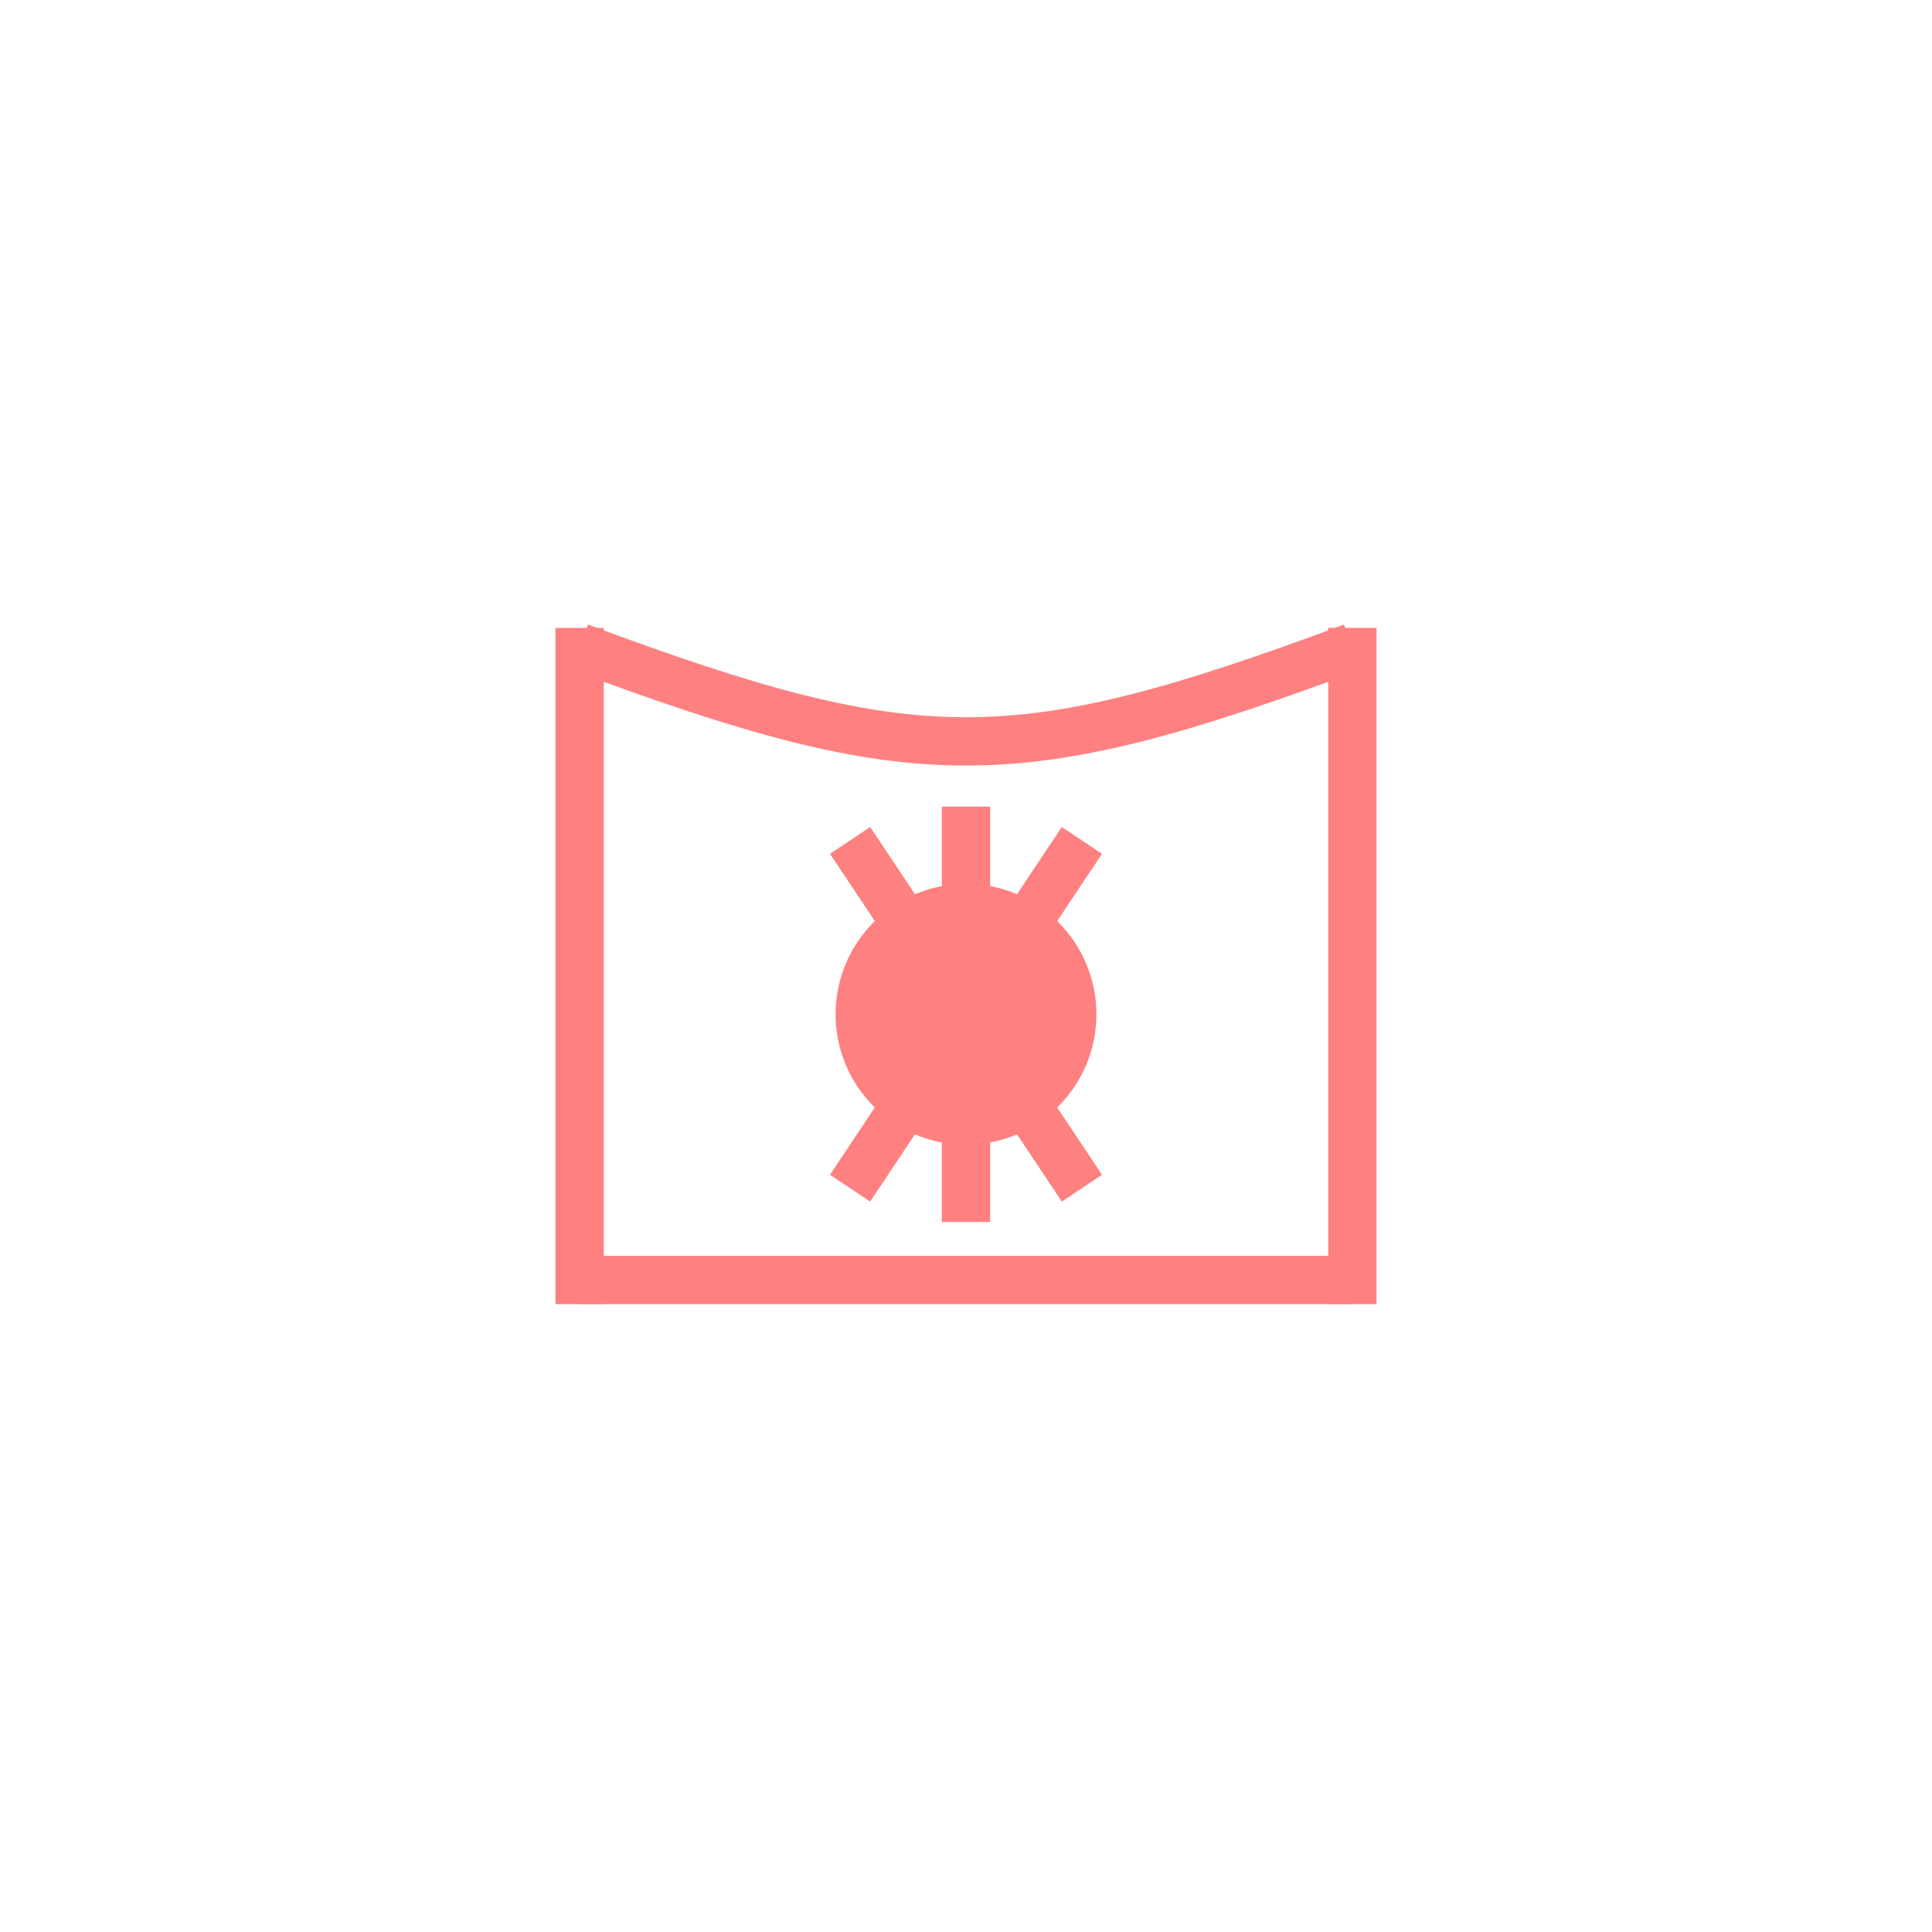<?xml version="1.0"?>
<!DOCTYPE svg PUBLIC "-//W3C//DTD SVG 1.1//EN" "http://www.w3.org/Graphics/SVG/1.1/DTD/svg11.dtd" >
<!-- SVG content generated using Symbology Configuration Management System (SCMS) -->
<!-- Systematic Software Engineering Ltd. - www.systematic.co.uk - do not remove  -->
<svg id="SHGPEVEM--*****" width="400px" height="400px" viewBox="0 0 400 400">
<g >
<svg viewBox="0 0 400 400" id="_0.SHG-EVU--------" width="400px" height="400px"><line x1="120" y1="130" x2="120" y2="270" style="fill:none;stroke:rgb(255,128,128);stroke-width:10"></line>
<line x1="280" y1="130" x2="280" y2="270" style="fill:none;stroke:rgb(255,128,128);stroke-width:10"></line>
<line x1="120" y1="265" x2="280" y2="265" style="fill:none;stroke:rgb(255,128,128);stroke-width:10"></line>
<path d="M120 134 C190 160 210 160 280 134" style="fill:none;stroke:rgb(255,128,128);stroke-width:10"></path>
</svg>

</g>
<g >
<svg viewBox="0 0 400 400" id="_1.SHG-EVEM-------" width="400px" height="400px"><ellipse cx="200" cy="210" rx="27" ry="27" style="fill:rgb(255,128,128);stroke:none;stroke-width:10"></ellipse>
<line x1="200" y1="167" x2="200" y2="253" style="fill:none;stroke:rgb(255,128,128);stroke-width:10"></line>
<line x1="176" y1="174" x2="224" y2="246" style="fill:none;stroke:rgb(255,128,128);stroke-width:10"></line>
<line x1="176" y1="246" x2="224" y2="174" style="fill:none;stroke:rgb(255,128,128);stroke-width:10"></line>
</svg>

</g>
</svg>